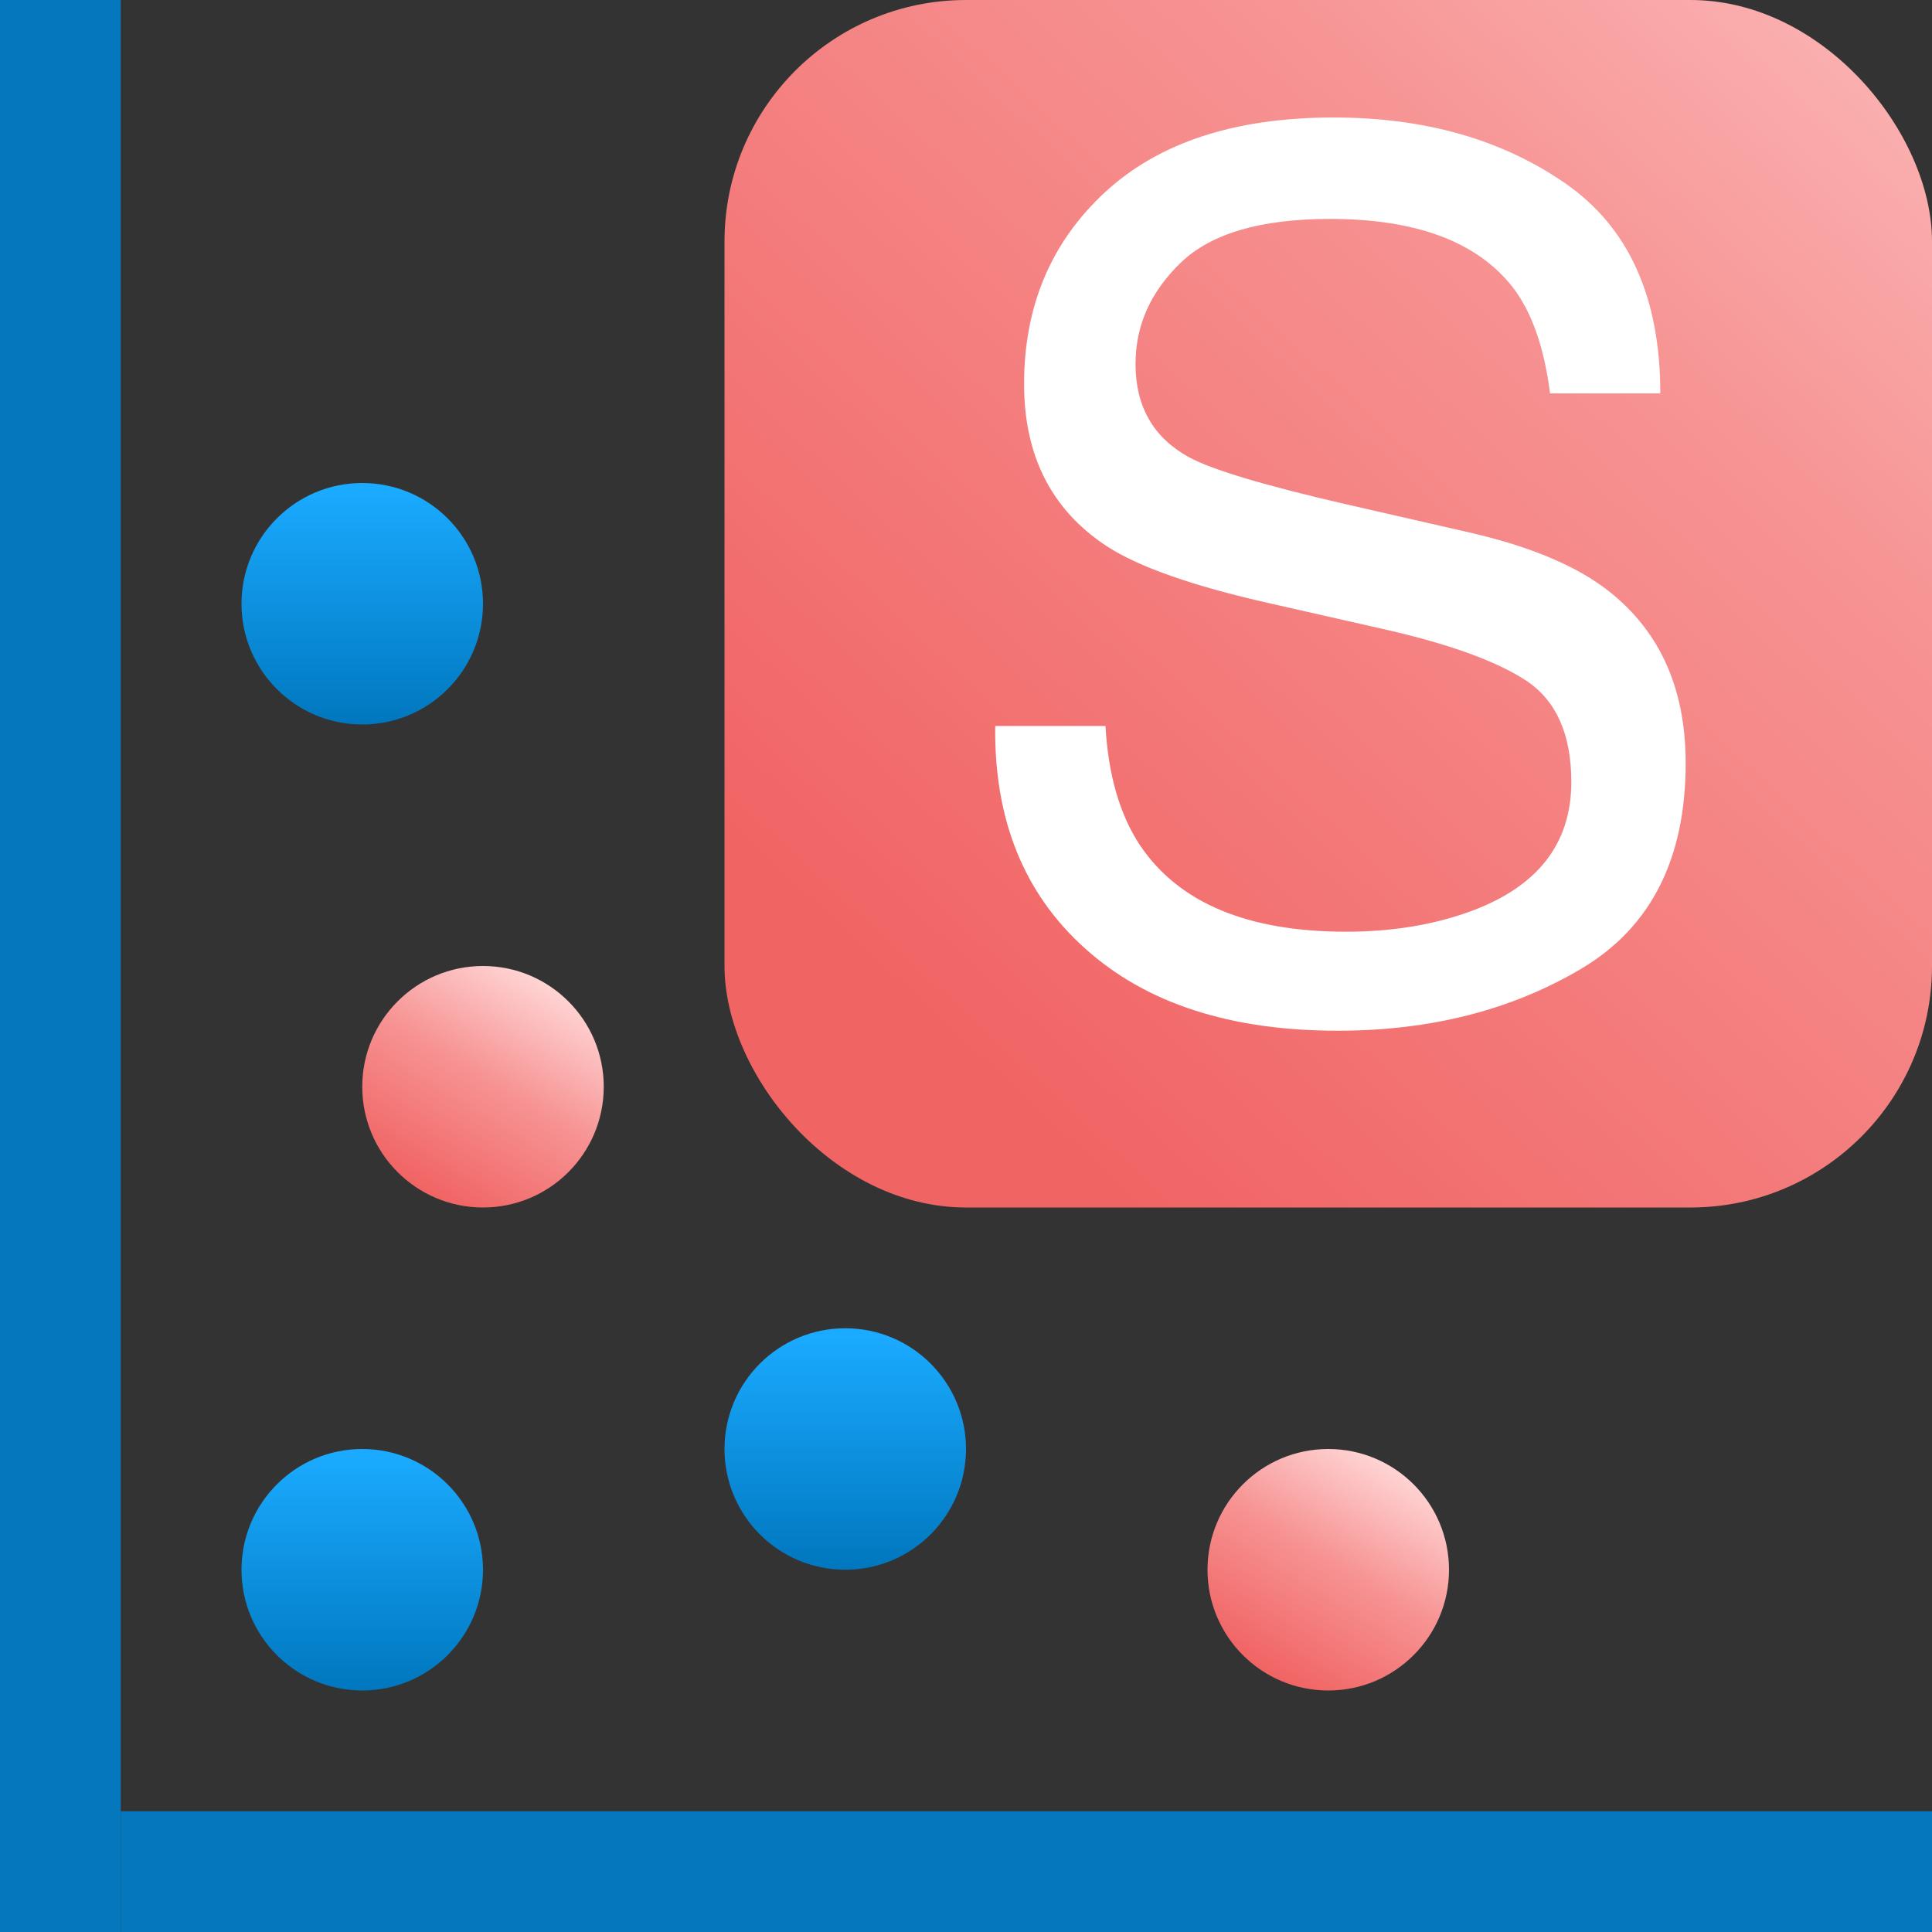 <?xml version="1.0" encoding="UTF-8"?>
<svg width="16px" height="16px" viewBox="0 0 16 16" version="1.1" xmlns="http://www.w3.org/2000/svg" xmlns:xlink="http://www.w3.org/1999/xlink">
    <rect x="0" y="0" width="16" height="16" fill="#333333" stroke="none"/>
    <title>sonic_rt_16x16</title>
    <defs>
        <linearGradient x1="50%" y1="3.495%" x2="50%" y2="100%" id="linearGradient-1">
            <stop stop-color="#1AAAFF" offset="0%"></stop>
            <stop stop-color="#0077BE" offset="100%"></stop>
        </linearGradient>
        <linearGradient x1="25.519%" y1="92.611%" x2="76.703%" y2="8.201%" id="linearGradient-2">
            <stop stop-color="#F16464" offset="0%"></stop>
            <stop stop-color="#F79494" offset="54.5%"></stop>
            <stop stop-color="#FFD3D3" offset="100%"></stop>
        </linearGradient>
        <linearGradient x1="25.519%" y1="92.611%" x2="126.894%" y2="-16.6%" id="linearGradient-3">
            <stop stop-color="#F16464" offset="0%"></stop>
            <stop stop-color="#F79494" offset="54.5%"></stop>
            <stop stop-color="#FFD3D3" offset="100%"></stop>
        </linearGradient>
    </defs>
    <g id="sonic_rt_16x16" stroke="none" stroke-width="1" fill="none" fill-rule="evenodd">
        <g id="Group">
            <polygon id="Fill-1" fill="#0477BD" points="0 16 1 16 1 0 0 0"></polygon>
            <circle id="Oval-Copy-21" fill="url(#linearGradient-1)" cx="3" cy="13" r="1"></circle>
            <circle id="Oval-Copy-22" fill="url(#linearGradient-1)" cx="7" cy="12" r="1"></circle>
            <circle id="Oval-Copy-23" fill="url(#linearGradient-2)" cx="4" cy="9" r="1"></circle>
            <circle id="Oval-Copy-24" fill="url(#linearGradient-2)" cx="11" cy="13" r="1"></circle>
            <circle id="Oval-Copy-25" fill="url(#linearGradient-1)" cx="3" cy="5" r="1"></circle>
            <polygon id="Fill-2" fill="#0477BD" points="1 16 16 16 16 15 1 15"></polygon>
        </g>
        <g id="Group-Copy" transform="translate(6, 0)">
            <rect id="Rectangle-Copy-7" fill="url(#linearGradient-3)" x="0" y="0" width="10" height="10" rx="2"></rect>
            <path d="M3.155,6.012 C3.178,6.419 3.274,6.749 3.443,7.003 C3.765,7.479 4.334,7.716 5.147,7.716 C5.512,7.716 5.844,7.664 6.143,7.56 C6.723,7.358 7.013,6.997 7.013,6.476 C7.013,6.085 6.89,5.807 6.646,5.641 C6.399,5.478 6.012,5.337 5.484,5.216 L4.513,4.996 C3.878,4.853 3.429,4.695 3.165,4.523 C2.709,4.223 2.481,3.776 2.481,3.18 C2.481,2.535 2.704,2.007 3.15,1.593 C3.596,1.18 4.228,0.973 5.045,0.973 C5.797,0.973 6.436,1.154 6.961,1.517 C7.487,1.88 7.75,2.461 7.75,3.258 L6.837,3.258 C6.788,2.874 6.684,2.579 6.524,2.374 C6.228,2 5.725,1.813 5.015,1.813 C4.443,1.813 4.031,1.933 3.78,2.174 C3.529,2.415 3.404,2.695 3.404,3.014 C3.404,3.366 3.551,3.623 3.844,3.785 C4.036,3.89 4.47,4.02 5.147,4.176 L6.153,4.406 C6.638,4.516 7.013,4.668 7.276,4.86 C7.732,5.195 7.96,5.682 7.96,6.32 C7.96,7.114 7.671,7.682 7.093,8.024 C6.515,8.366 5.844,8.536 5.079,8.536 C4.187,8.536 3.489,8.309 2.984,7.853 C2.48,7.4 2.232,6.787 2.242,6.012 L3.155,6.012 Z" id="S" fill="#FFFFFF" fill-rule="nonzero"></path>
        </g>
    </g>
</svg>